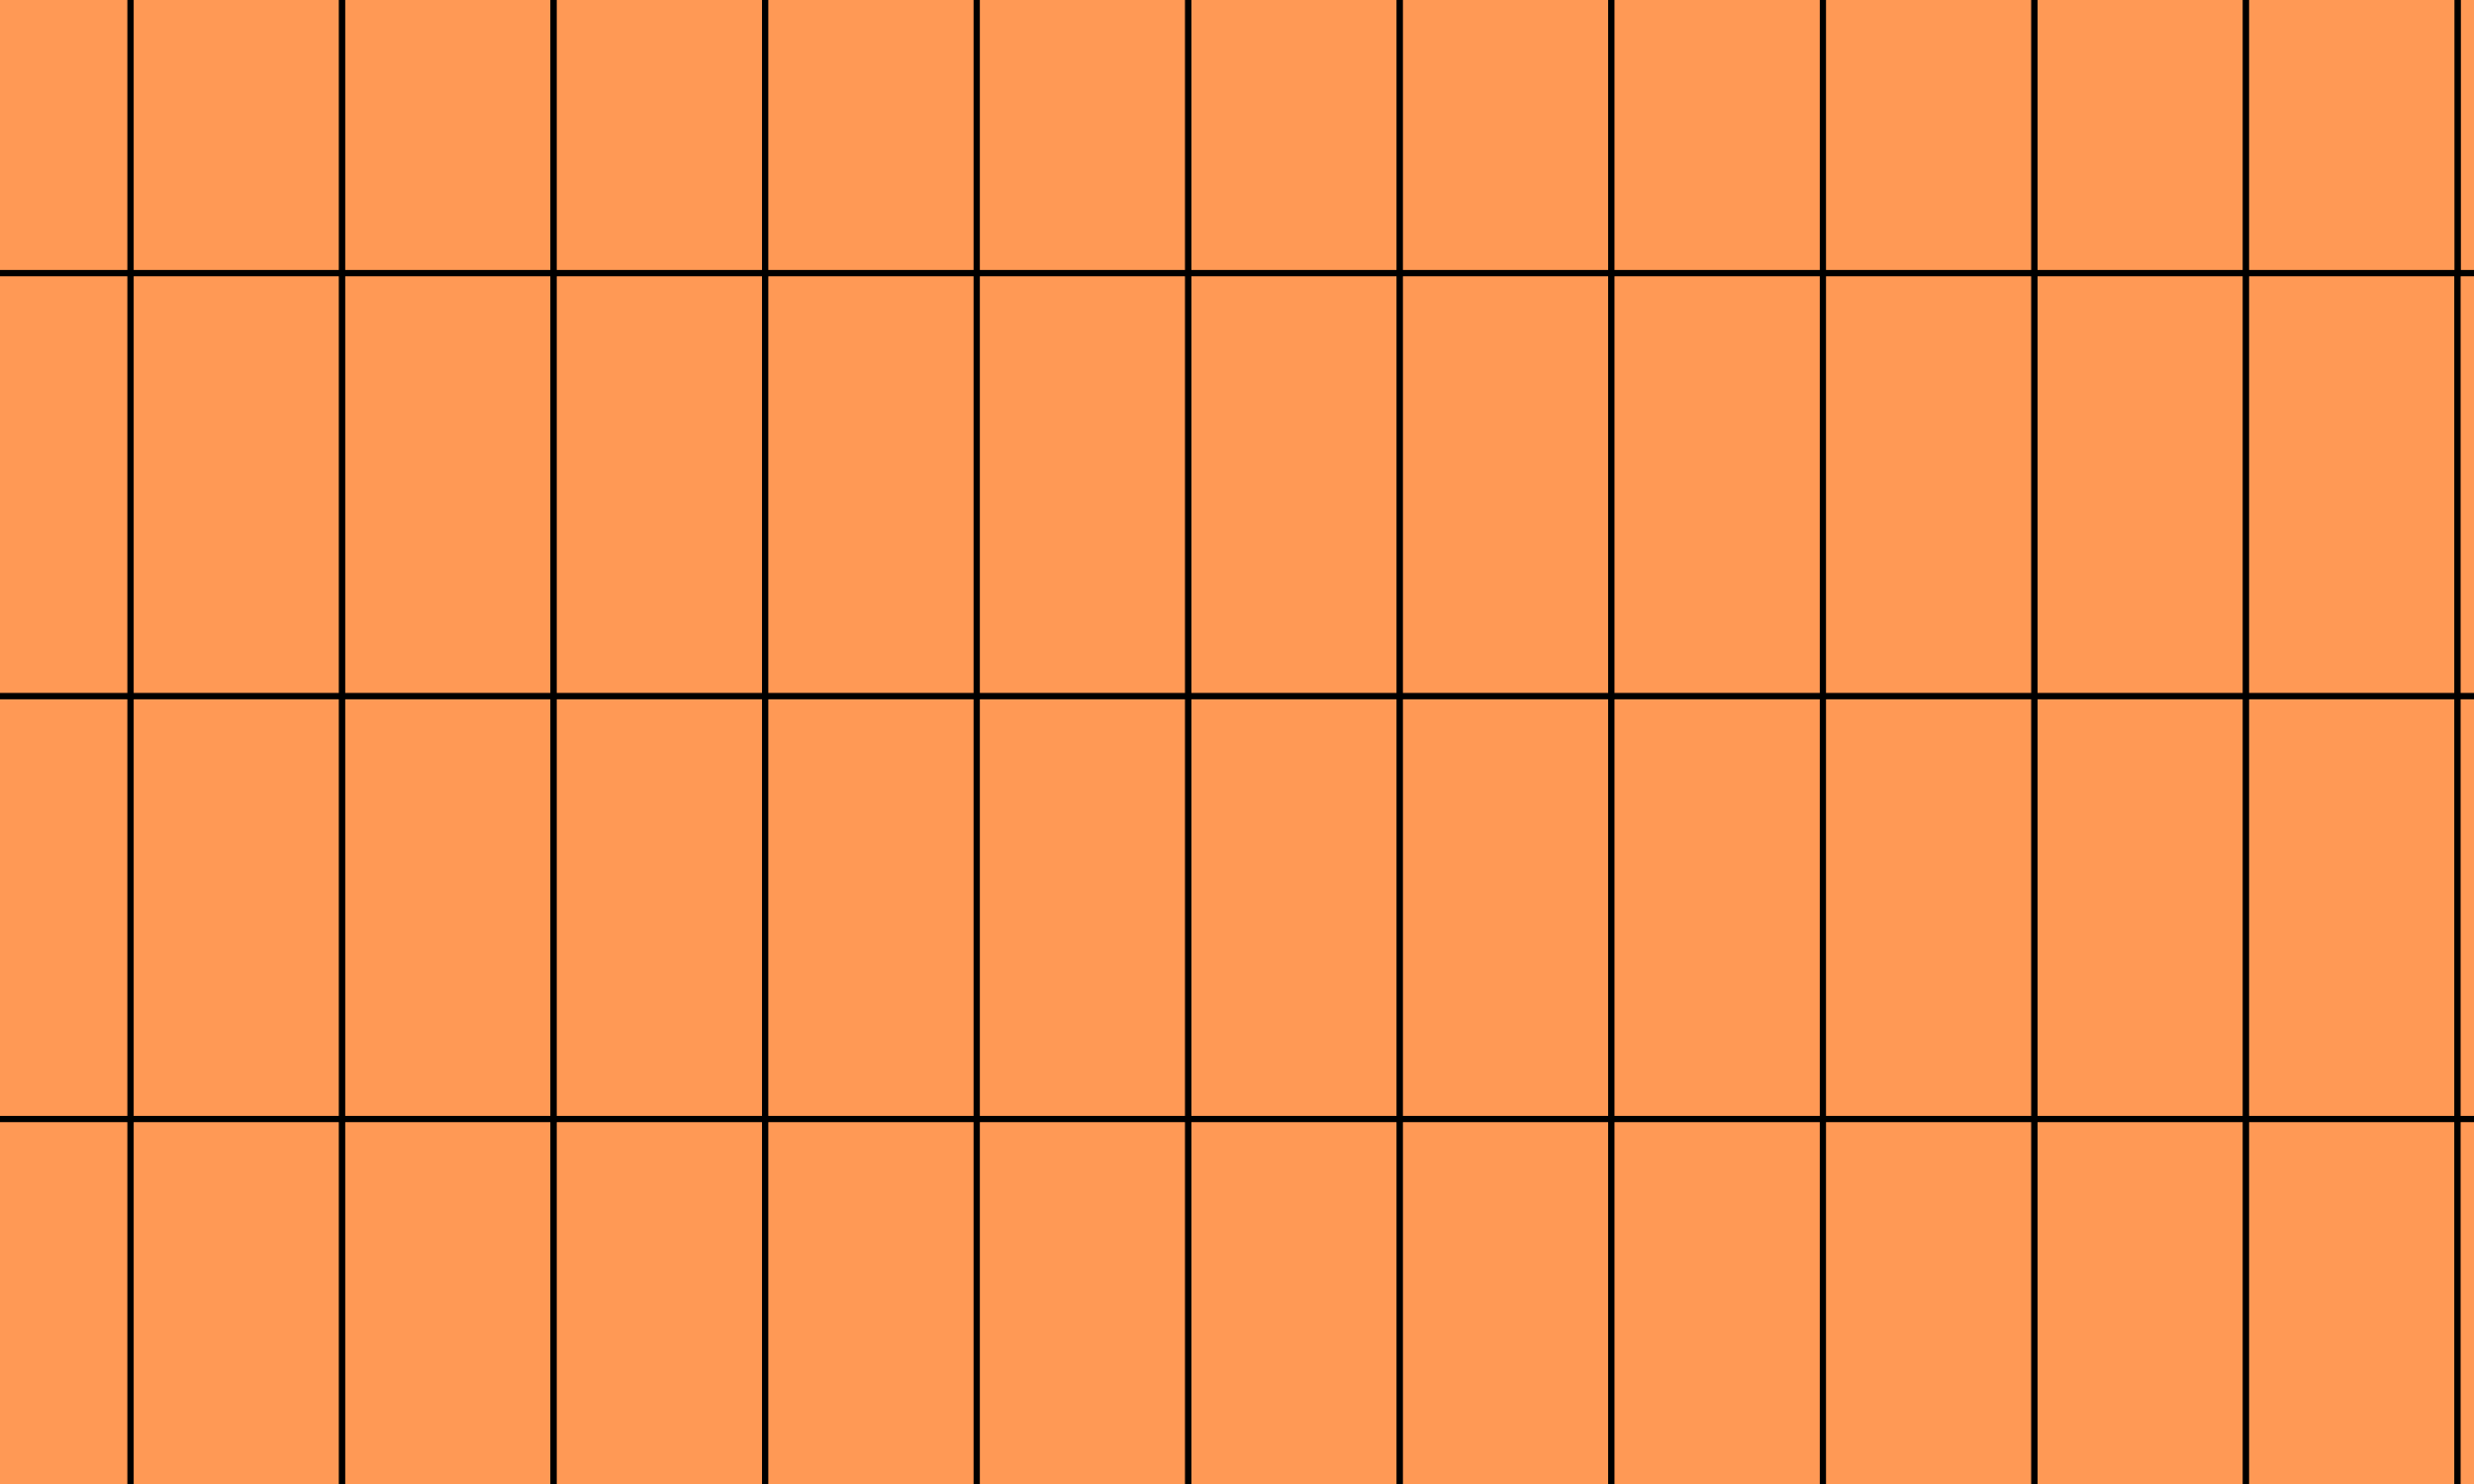 <?xml version="1.0" encoding="UTF-8" standalone="no"?>
<!-- Created with Inkscape (http://www.inkscape.org/) -->

<svg
   width="400mm"
   height="240mm"
   viewBox="0 0 400 240"
   version="1.1"
   id="svg5"
   inkscape:version="1.1.2 (0a00cf5339, 2022-02-04)"
   sodipodi:docname="periodic_rectangle.svg"
   inkscape:export-filename="/home/jamie/Websites/personalwebpage/static/hat/random_rectangle.png"
   inkscape:export-xdpi="96"
   inkscape:export-ydpi="96"
   xmlns:inkscape="http://www.inkscape.org/namespaces/inkscape"
   xmlns:sodipodi="http://sodipodi.sourceforge.net/DTD/sodipodi-0.dtd"
   xmlns="http://www.w3.org/2000/svg"
   xmlns:svg="http://www.w3.org/2000/svg">
  <sodipodi:namedview
     id="namedview7"
     pagecolor="#ffffff"
     bordercolor="#666666"
     borderopacity="1.0"
     inkscape:pageshadow="2"
     inkscape:pageopacity="0.0"
     inkscape:pagecheckerboard="0"
     inkscape:document-units="mm"
     showgrid="false"
     fit-margin-top="0"
     fit-margin-left="0"
     fit-margin-right="0"
     fit-margin-bottom="0"
     inkscape:zoom="0.30030746"
     inkscape:cx="770.87663"
     inkscape:cy="502.81802"
     inkscape:window-width="1366"
     inkscape:window-height="683"
     inkscape:window-x="0"
     inkscape:window-y="0"
     inkscape:window-maximized="1"
     inkscape:current-layer="layer1" />
  <defs
     id="defs2" />
  <g
     inkscape:label="Layer 1"
     inkscape:groupmode="layer"
     id="layer1"
     transform="translate(-16.897,-22.77)">
    <rect
       style="fill:#ff9955;stroke:#000000;stroke-width:1;stroke-linecap:round"
       id="rect31-3-5-8"
       width="34.202"
       height="68.405"
       x="3.809"
       y="203.735" />
    <rect
       style="fill:#ff9955;stroke:#000000;stroke-width:1;stroke-linecap:round"
       id="rect31-3-5-8-3"
       width="34.202"
       height="68.405"
       x="38.011"
       y="203.735" />
    <rect
       style="fill:#ff9955;stroke:#000000;stroke-width:1;stroke-linecap:round"
       id="rect31-3-5-8-3-6"
       width="34.202"
       height="68.405"
       x="72.214"
       y="203.735" />
    <rect
       style="fill:#ff9955;stroke:#000000;stroke-width:1;stroke-linecap:round"
       id="rect31-3-5-8-3-7"
       width="34.202"
       height="68.405"
       x="106.416"
       y="203.735" />
    <rect
       style="fill:#ff9955;stroke:#000000;stroke-width:1;stroke-linecap:round"
       id="rect31-3-5-8-37"
       width="34.202"
       height="68.405"
       x="140.618"
       y="203.735" />
    <rect
       style="fill:#ff9955;stroke:#000000;stroke-width:1;stroke-linecap:round"
       id="rect31-3-5-8-3-4"
       width="34.202"
       height="68.405"
       x="174.821"
       y="203.735" />
    <rect
       style="fill:#ff9955;stroke:#000000;stroke-width:1;stroke-linecap:round"
       id="rect31-3-5-8-3-6-5"
       width="34.202"
       height="68.405"
       x="209.023"
       y="203.735" />
    <rect
       style="fill:#ff9955;stroke:#000000;stroke-width:1;stroke-linecap:round"
       id="rect31-3-5-8-3-7-2"
       width="34.202"
       height="68.405"
       x="243.225"
       y="203.736" />
    <rect
       style="fill:#ff9955;stroke:#000000;stroke-width:1;stroke-linecap:round"
       id="rect31-3-5-8-5"
       width="34.202"
       height="68.405"
       x="277.428"
       y="203.736" />
    <rect
       style="fill:#ff9955;stroke:#000000;stroke-width:1;stroke-linecap:round"
       id="rect31-3-5-8-3-47"
       width="34.202"
       height="68.405"
       x="311.63"
       y="203.736" />
    <rect
       style="fill:#ff9955;stroke:#000000;stroke-width:1;stroke-linecap:round"
       id="rect31-3-5-8-3-6-4"
       width="34.202"
       height="68.405"
       x="345.833"
       y="203.736" />
    <rect
       style="fill:#ff9955;stroke:#000000;stroke-width:1;stroke-linecap:round"
       id="rect31-3-5-8-3-7-4"
       width="34.202"
       height="68.405"
       x="380.035"
       y="203.736" />
    <rect
       style="fill:#ff9955;stroke:#000000;stroke-width:1;stroke-linecap:round"
       id="rect31-3-5-8-30"
       width="34.202"
       height="68.405"
       x="3.809"
       y="135.331" />
    <rect
       style="fill:#ff9955;stroke:#000000;stroke-width:1;stroke-linecap:round"
       id="rect31-3-5-8-3-78"
       width="34.202"
       height="68.405"
       x="38.011"
       y="135.331" />
    <rect
       style="fill:#ff9955;stroke:#000000;stroke-width:1;stroke-linecap:round"
       id="rect31-3-5-8-3-6-6"
       width="34.202"
       height="68.405"
       x="72.214"
       y="135.331" />
    <rect
       style="fill:#ff9955;stroke:#000000;stroke-width:1;stroke-linecap:round"
       id="rect31-3-5-8-3-7-8"
       width="34.202"
       height="68.405"
       x="106.416"
       y="135.331" />
    <rect
       style="fill:#ff9955;stroke:#000000;stroke-width:1;stroke-linecap:round"
       id="rect31-3-5-8-8"
       width="34.202"
       height="68.405"
       x="140.618"
       y="135.331" />
    <rect
       style="fill:#ff9955;stroke:#000000;stroke-width:1;stroke-linecap:round"
       id="rect31-3-5-8-3-43"
       width="34.202"
       height="68.405"
       x="174.821"
       y="135.331" />
    <rect
       style="fill:#ff9955;stroke:#000000;stroke-width:1;stroke-linecap:round"
       id="rect31-3-5-8-3-6-1"
       width="34.202"
       height="68.405"
       x="209.023"
       y="135.331" />
    <rect
       style="fill:#ff9955;stroke:#000000;stroke-width:1;stroke-linecap:round"
       id="rect31-3-5-8-3-7-49"
       width="34.202"
       height="68.405"
       x="243.225"
       y="135.331" />
    <rect
       style="fill:#ff9955;stroke:#000000;stroke-width:1;stroke-linecap:round"
       id="rect31-3-5-8-2"
       width="34.202"
       height="68.405"
       x="277.428"
       y="135.331" />
    <rect
       style="fill:#ff9955;stroke:#000000;stroke-width:1;stroke-linecap:round"
       id="rect31-3-5-8-3-0"
       width="34.202"
       height="68.405"
       x="311.63"
       y="135.331" />
    <rect
       style="fill:#ff9955;stroke:#000000;stroke-width:1;stroke-linecap:round"
       id="rect31-3-5-8-3-6-68"
       width="34.202"
       height="68.405"
       x="345.833"
       y="135.331" />
    <rect
       style="fill:#ff9955;stroke:#000000;stroke-width:1;stroke-linecap:round"
       id="rect31-3-5-8-3-7-9"
       width="34.202"
       height="68.405"
       x="380.035"
       y="135.331" />
    <rect
       style="fill:#ff9955;stroke:#000000;stroke-width:1;stroke-linecap:round"
       id="rect31-3-5-8-26"
       width="34.202"
       height="68.405"
       x="3.809"
       y="66.926" />
    <rect
       style="fill:#ff9955;stroke:#000000;stroke-width:1;stroke-linecap:round"
       id="rect31-3-5-8-3-64"
       width="34.202"
       height="68.405"
       x="38.011"
       y="66.926" />
    <rect
       style="fill:#ff9955;stroke:#000000;stroke-width:1;stroke-linecap:round"
       id="rect31-3-5-8-3-6-9"
       width="34.202"
       height="68.405"
       x="72.214"
       y="66.926" />
    <rect
       style="fill:#ff9955;stroke:#000000;stroke-width:1;stroke-linecap:round"
       id="rect31-3-5-8-3-7-5"
       width="34.202"
       height="68.405"
       x="106.416"
       y="66.926" />
    <rect
       style="fill:#ff9955;stroke:#000000;stroke-width:1;stroke-linecap:round"
       id="rect31-3-5-8-0"
       width="34.202"
       height="68.405"
       x="140.618"
       y="66.926" />
    <rect
       style="fill:#ff9955;stroke:#000000;stroke-width:1;stroke-linecap:round"
       id="rect31-3-5-8-3-48"
       width="34.202"
       height="68.405"
       x="174.821"
       y="66.926" />
    <rect
       style="fill:#ff9955;stroke:#000000;stroke-width:1;stroke-linecap:round"
       id="rect31-3-5-8-3-6-7"
       width="34.202"
       height="68.405"
       x="209.023"
       y="66.926" />
    <rect
       style="fill:#ff9955;stroke:#000000;stroke-width:1;stroke-linecap:round"
       id="rect31-3-5-8-3-7-1"
       width="34.202"
       height="68.405"
       x="243.225"
       y="66.926" />
    <rect
       style="fill:#ff9955;stroke:#000000;stroke-width:1;stroke-linecap:round"
       id="rect31-3-5-8-7"
       width="34.202"
       height="68.405"
       x="277.428"
       y="66.926" />
    <rect
       style="fill:#ff9955;stroke:#000000;stroke-width:1;stroke-linecap:round"
       id="rect31-3-5-8-3-2"
       width="34.202"
       height="68.405"
       x="311.63"
       y="66.926" />
    <rect
       style="fill:#ff9955;stroke:#000000;stroke-width:1;stroke-linecap:round"
       id="rect31-3-5-8-3-6-72"
       width="34.202"
       height="68.405"
       x="345.833"
       y="66.926" />
    <rect
       style="fill:#ff9955;stroke:#000000;stroke-width:1;stroke-linecap:round"
       id="rect31-3-5-8-3-7-26"
       width="34.202"
       height="68.405"
       x="380.035"
       y="66.926" />
    <rect
       style="fill:#ff9955;stroke:#000000;stroke-width:1;stroke-linecap:round"
       id="rect31-3-5-8-26-1"
       width="34.202"
       height="68.405"
       x="3.809"
       y="-1.479" />
    <rect
       style="fill:#ff9955;stroke:#000000;stroke-width:1;stroke-linecap:round"
       id="rect31-3-5-8-71"
       width="34.202"
       height="68.405"
       x="414.237"
       y="203.736" />
    <rect
       style="fill:#ff9955;stroke:#000000;stroke-width:1;stroke-linecap:round"
       id="rect31-3-5-8-30-1"
       width="34.202"
       height="68.405"
       x="414.237"
       y="135.331" />
    <rect
       style="fill:#ff9955;stroke:#000000;stroke-width:1;stroke-linecap:round"
       id="rect31-3-5-8-26-5"
       width="34.202"
       height="68.405"
       x="414.237"
       y="66.926" />
    <rect
       style="fill:#ff9955;stroke:#000000;stroke-width:1;stroke-linecap:round"
       id="rect31-3-5-8-26-1-9"
       width="34.202"
       height="68.405"
       x="414.237"
       y="-1.479" />
    <rect
       style="fill:#ff9955;stroke:#000000;stroke-width:1;stroke-linecap:round"
       id="rect31-3-5-8-3-64-0"
       width="34.202"
       height="68.405"
       x="38.011"
       y="-1.479" />
    <rect
       style="fill:#ff9955;stroke:#000000;stroke-width:1;stroke-linecap:round"
       id="rect31-3-5-8-3-6-9-6"
       width="34.202"
       height="68.405"
       x="72.214"
       y="-1.479" />
    <rect
       style="fill:#ff9955;stroke:#000000;stroke-width:1;stroke-linecap:round"
       id="rect31-3-5-8-3-7-5-1"
       width="34.202"
       height="68.405"
       x="106.416"
       y="-1.479" />
    <rect
       style="fill:#ff9955;stroke:#000000;stroke-width:1;stroke-linecap:round"
       id="rect31-3-5-8-0-5"
       width="34.202"
       height="68.405"
       x="140.618"
       y="-1.479" />
    <rect
       style="fill:#ff9955;stroke:#000000;stroke-width:1;stroke-linecap:round"
       id="rect31-3-5-8-3-48-9"
       width="34.202"
       height="68.405"
       x="174.821"
       y="-1.479" />
    <rect
       style="fill:#ff9955;stroke:#000000;stroke-width:1;stroke-linecap:round"
       id="rect31-3-5-8-3-6-7-4"
       width="34.202"
       height="68.405"
       x="209.023"
       y="-1.479" />
    <rect
       style="fill:#ff9955;stroke:#000000;stroke-width:1;stroke-linecap:round"
       id="rect31-3-5-8-3-7-1-9"
       width="34.202"
       height="68.405"
       x="243.225"
       y="-1.479" />
    <rect
       style="fill:#ff9955;stroke:#000000;stroke-width:1;stroke-linecap:round"
       id="rect31-3-5-8-7-0"
       width="34.202"
       height="68.405"
       x="277.428"
       y="-1.479" />
    <rect
       style="fill:#ff9955;stroke:#000000;stroke-width:1;stroke-linecap:round"
       id="rect31-3-5-8-3-2-9"
       width="34.202"
       height="68.405"
       x="311.63"
       y="-1.479" />
    <rect
       style="fill:#ff9955;stroke:#000000;stroke-width:1;stroke-linecap:round"
       id="rect31-3-5-8-3-6-72-1"
       width="34.202"
       height="68.405"
       x="345.833"
       y="-1.479" />
    <rect
       style="fill:#ff9955;stroke:#000000;stroke-width:1;stroke-linecap:round"
       id="rect31-3-5-8-3-7-26-7"
       width="34.202"
       height="68.405"
       x="380.035"
       y="-1.479" />
  </g>
</svg>
